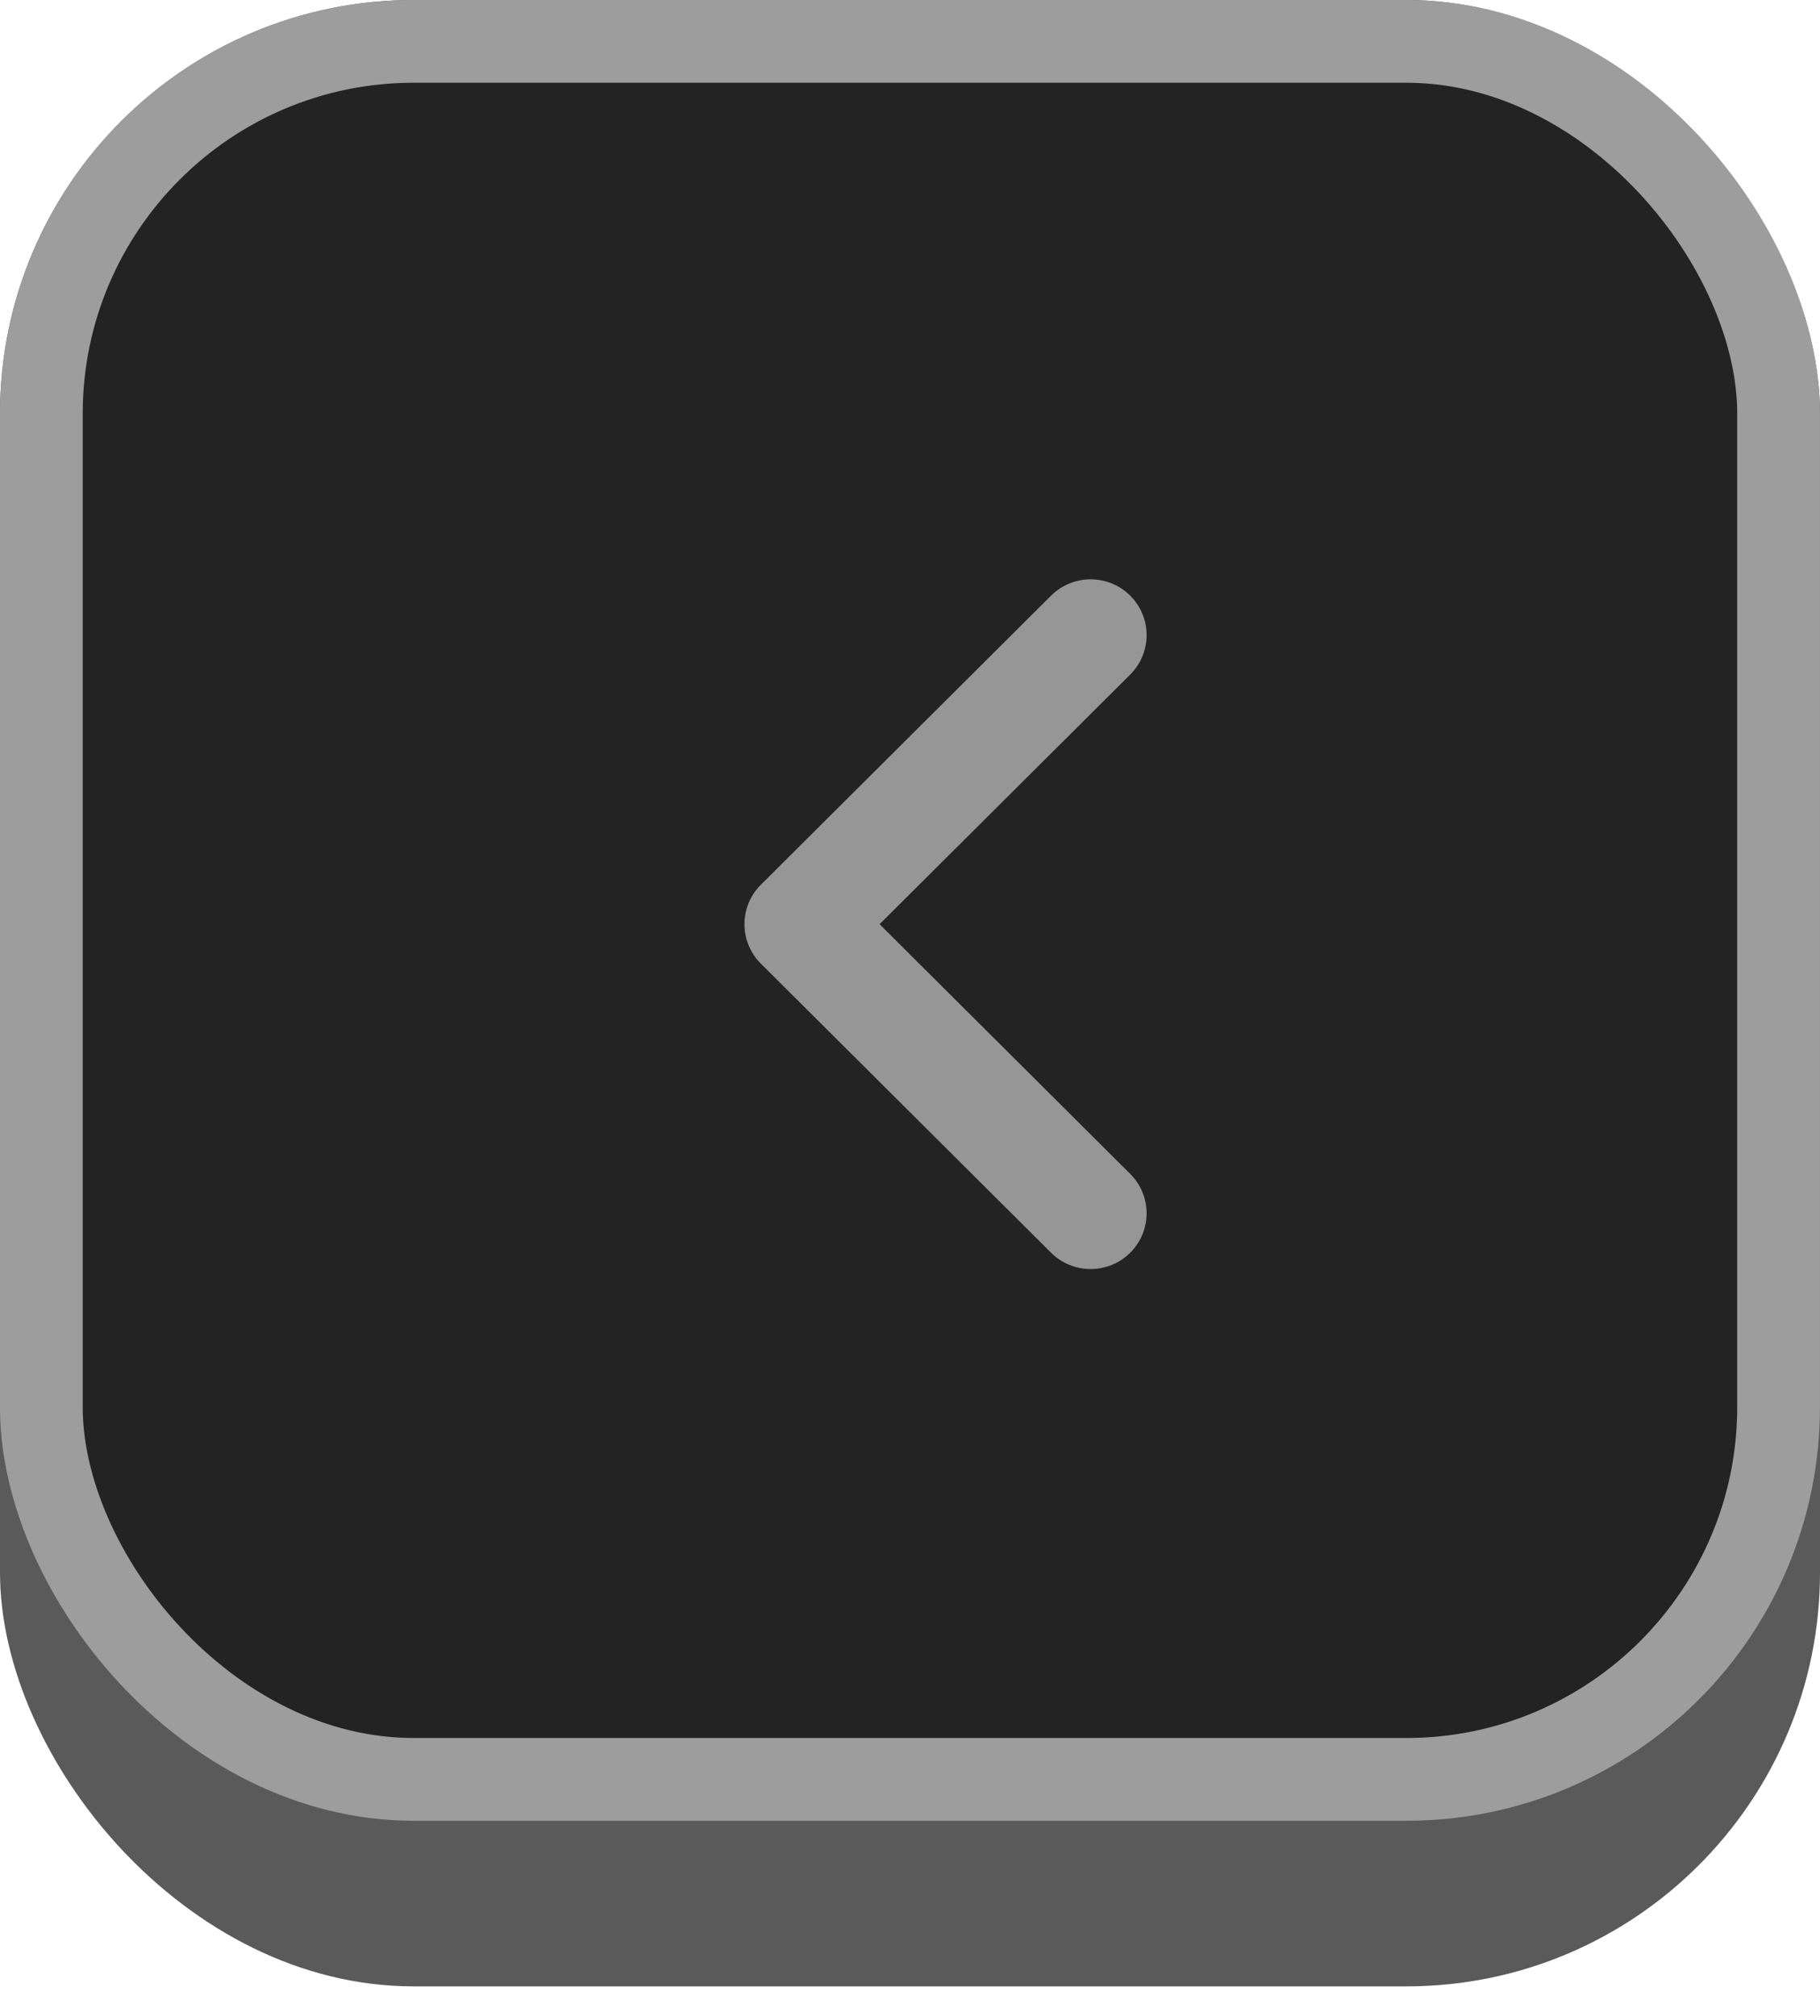 <svg width="28" height="31" viewBox="0 0 28 31" fill="none" xmlns="http://www.w3.org/2000/svg">
<rect width="28" height="30.546" rx="6.364" fill="#5A5A5A"/>
<rect x="0.636" y="0.636" width="26.727" height="26.727" rx="5.727" fill="#232323" stroke="#9D9D9D" stroke-width="1.273"/>
<path d="M16.17 9.16C16.506 8.825 17.052 8.825 17.388 9.16C17.724 9.495 17.724 10.038 17.388 10.373L13.532 14.212L17.388 18.052C17.724 18.387 17.724 18.929 17.388 19.264C17.052 19.599 16.506 19.599 16.17 19.264L11.718 14.831C11.714 14.827 11.71 14.823 11.705 14.819C11.595 14.709 11.521 14.576 11.483 14.437C11.482 14.433 11.481 14.43 11.48 14.426C11.407 14.142 11.482 13.828 11.705 13.606C11.711 13.6 11.716 13.595 11.722 13.589L16.17 9.16Z" fill="#969696"/>
</svg>
